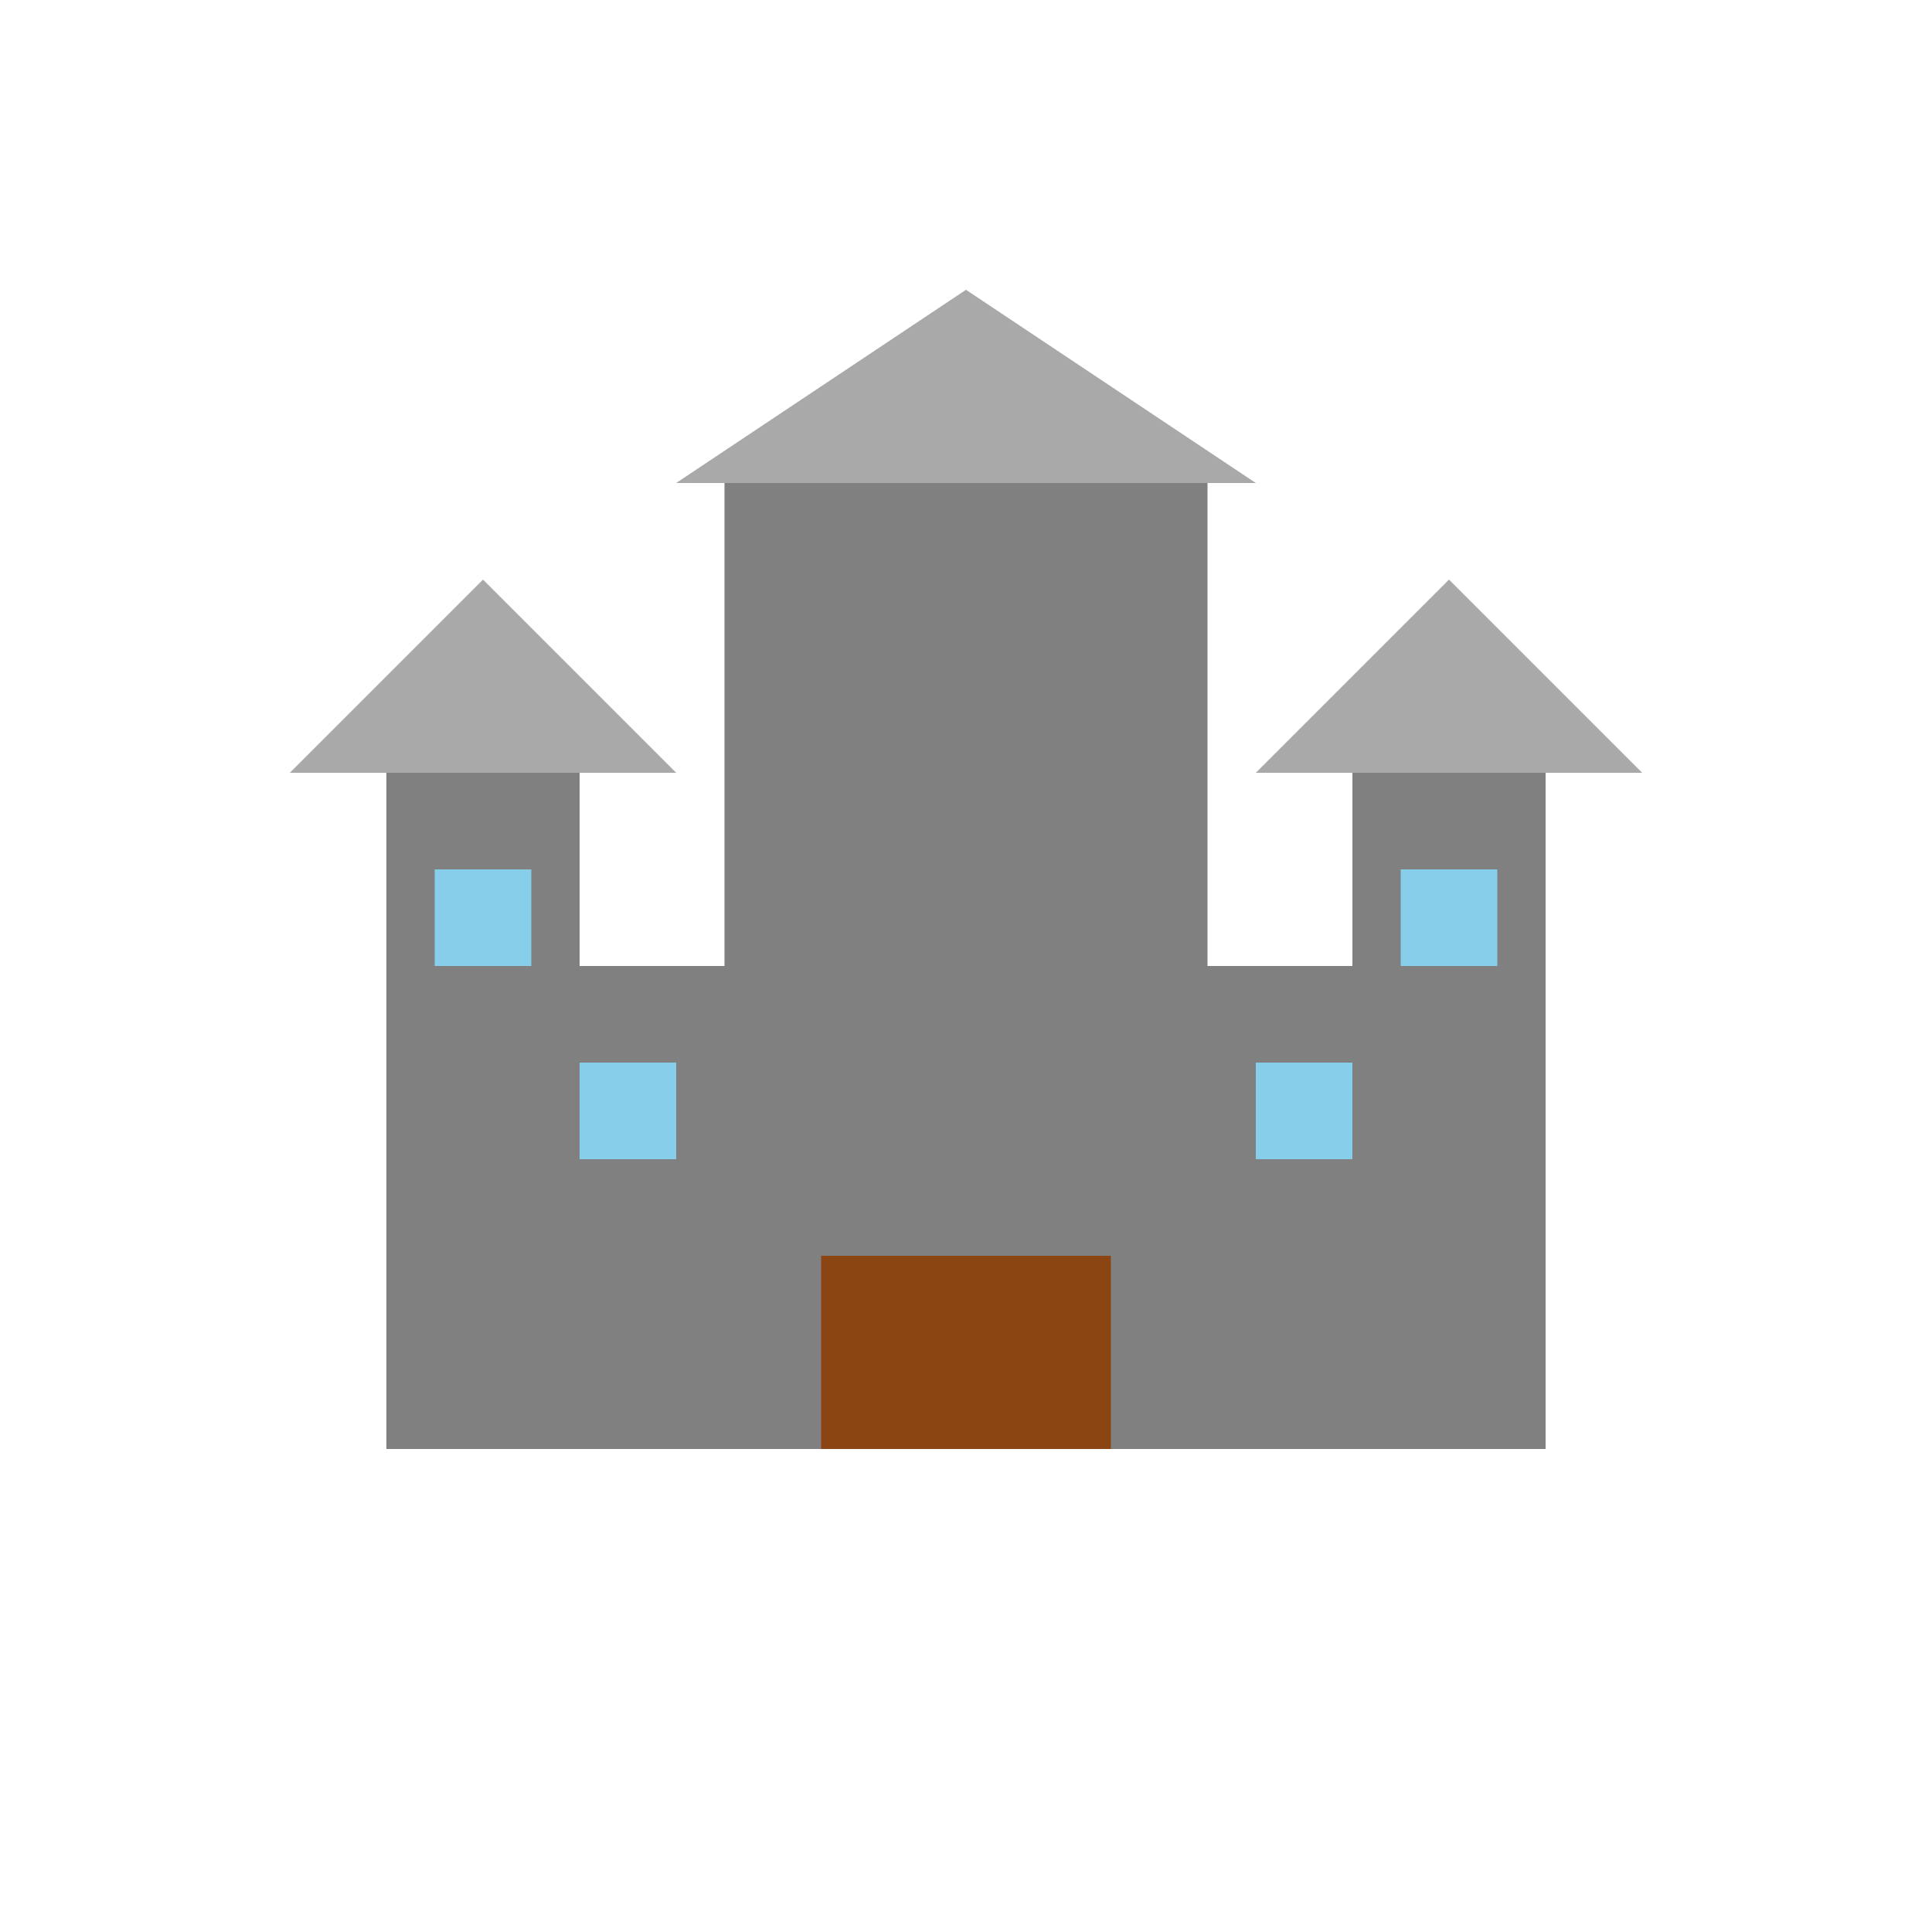 <svg width="200" height="200" xmlns="http://www.w3.org/2000/svg"><rect x="50" y="100" width="100" height="50" fill="gray" /><rect x="40" y="80" width="20" height="70" fill="gray" /><rect x="140" y="80" width="20" height="70" fill="gray" /><polygon points="30,80 70,80 50,60" fill="darkgray" /><polygon points="130,80 170,80 150,60" fill="darkgray" /><rect x="75" y="50" width="50" height="100" fill="gray" /><polygon points="70,50 130,50 100,30" fill="darkgray" /><rect x="85" y="130" width="30" height="20" fill="saddlebrown" /><rect x="60" y="110" width="10" height="10" fill="skyblue" /><rect x="130" y="110" width="10" height="10" fill="skyblue" /><rect x="45" y="90" width="10" height="10" fill="skyblue" /><rect x="145" y="90" width="10" height="10" fill="skyblue" /></svg>
